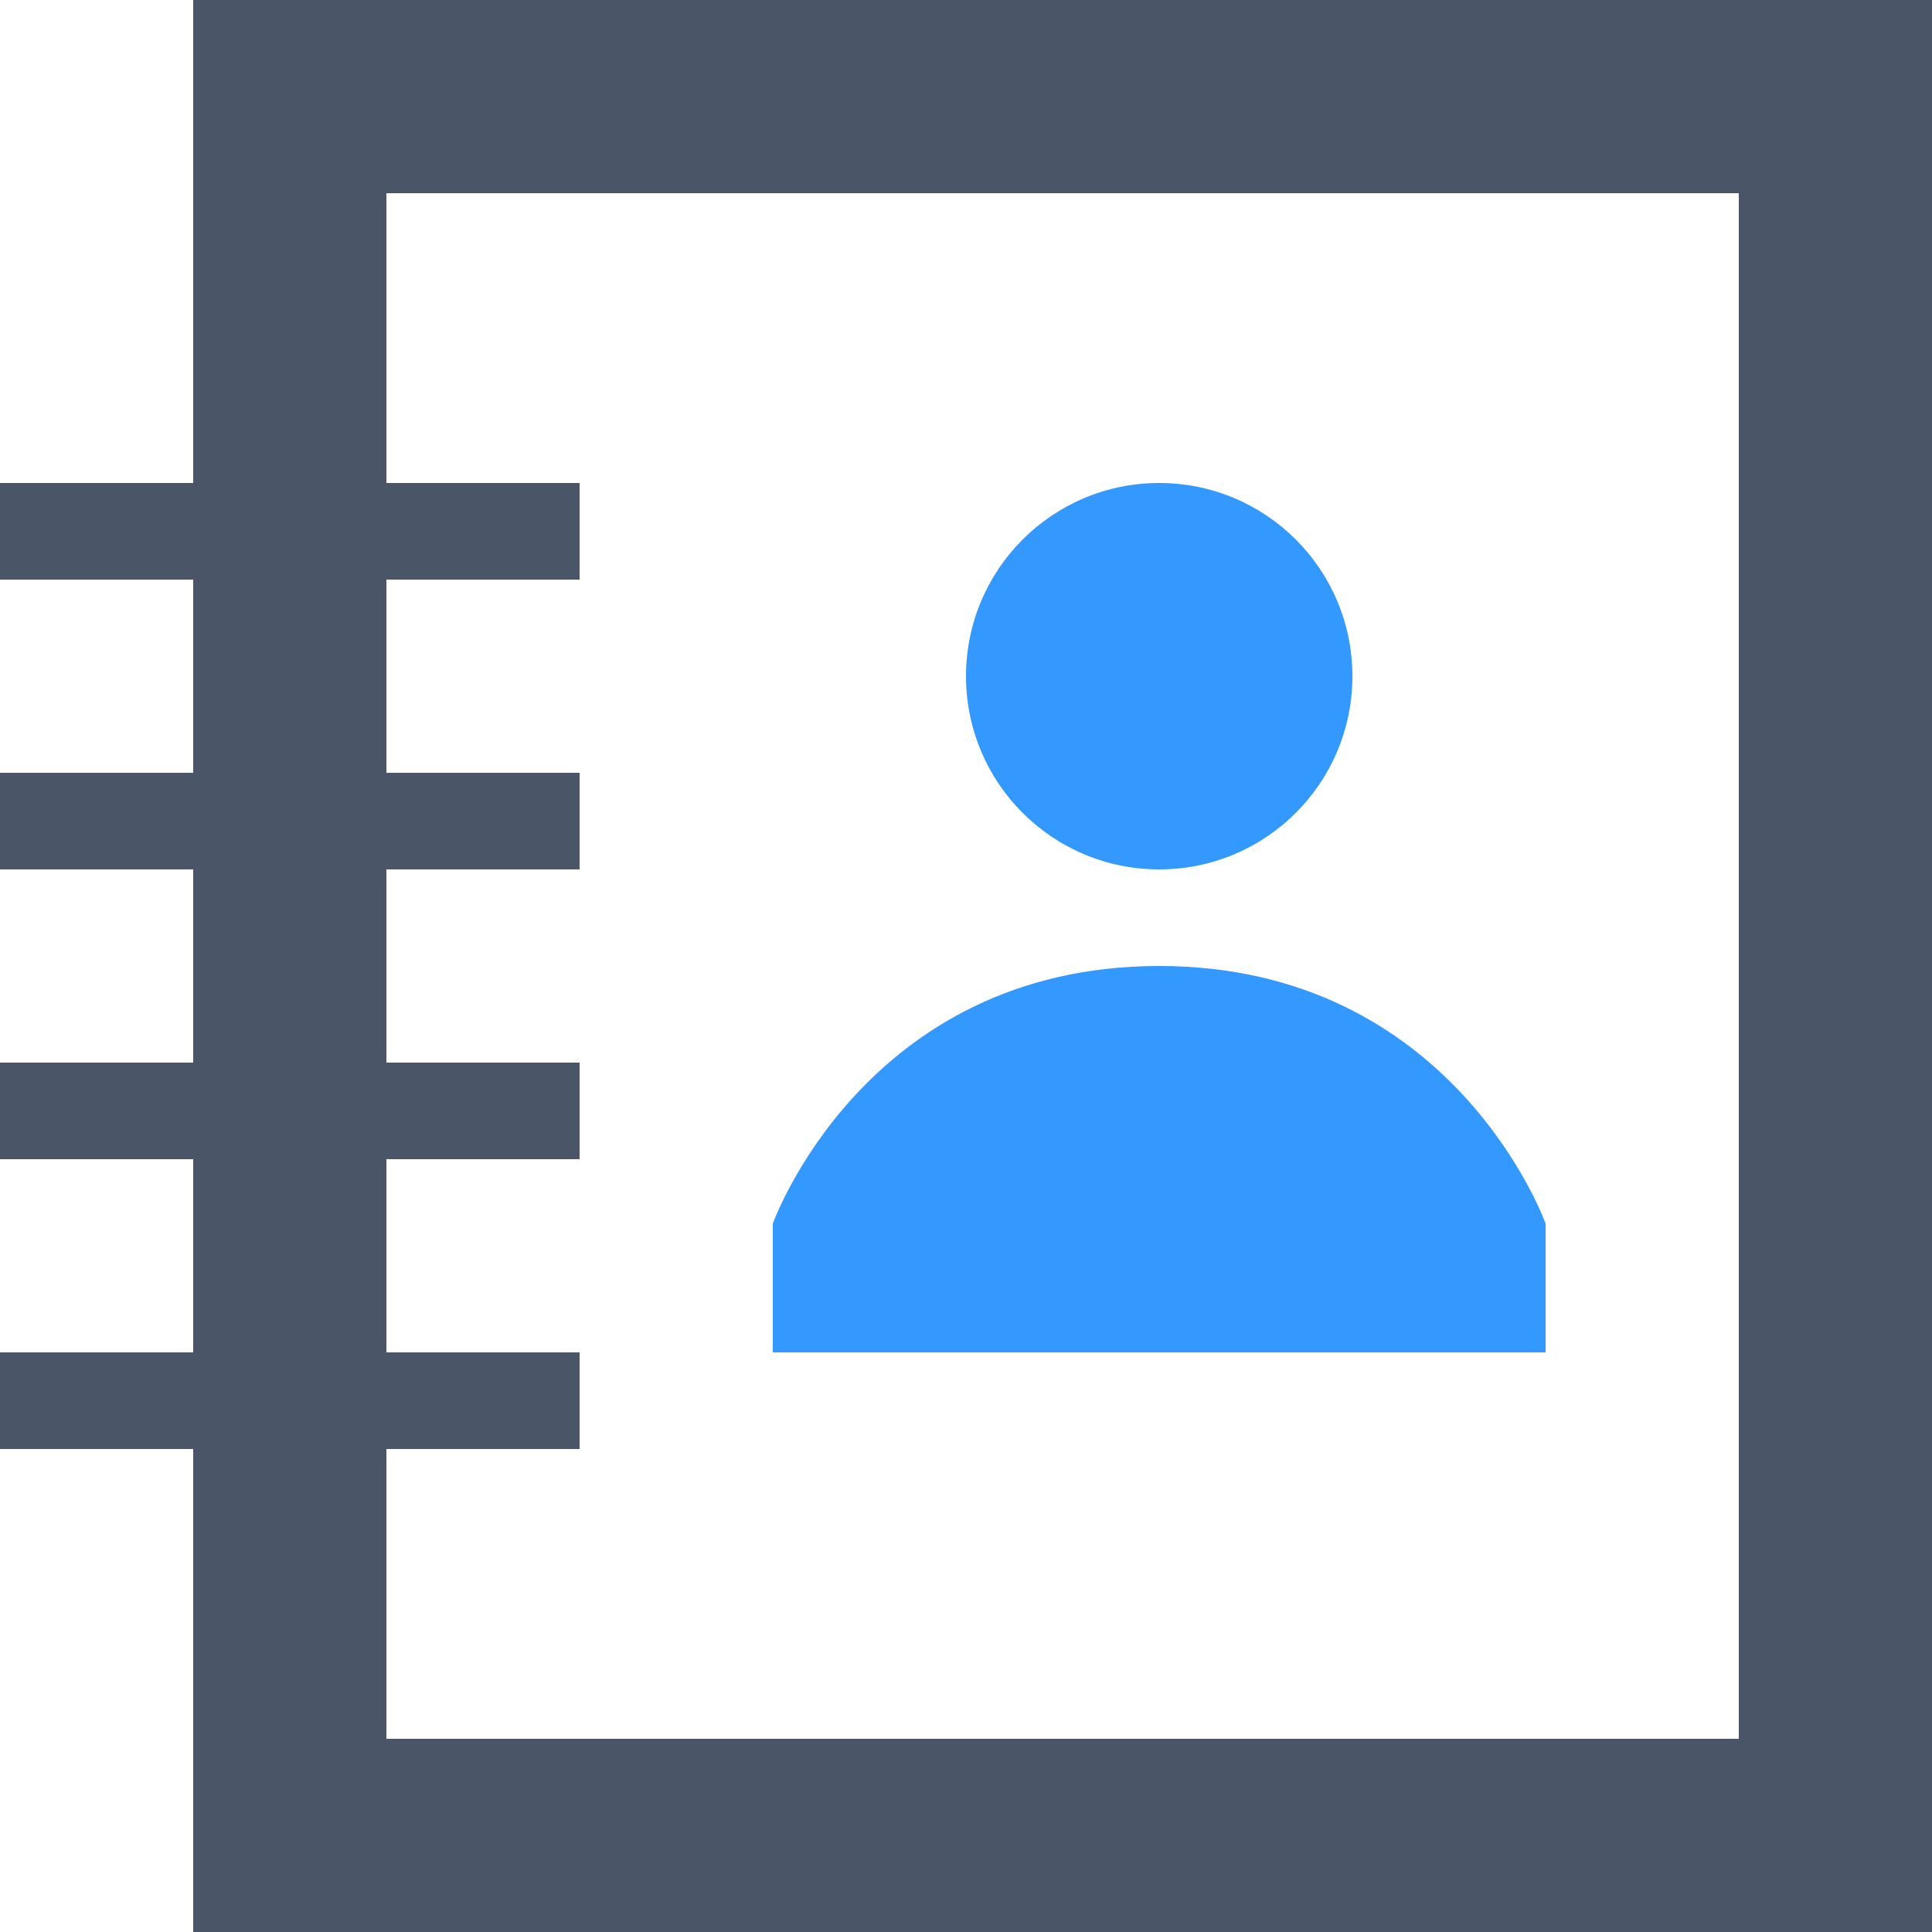 <svg width="20" height="20" viewBox="0 0 20 20" fill="none" xmlns="http://www.w3.org/2000/svg">
<path fill-rule="evenodd" clip-rule="evenodd" d="M18 2H4V5H6V6H4V8H6V9H4V11H6V12H4V14H6V15H4V18H18V2ZM2 15V18V20H4H18H20V18V2V0H18H4H2V2V5H0V6H2V8H0V9H2V11H0V12H2V14H0V15H2Z" fill="#4A5568"/>
<path fill-rule="evenodd" clip-rule="evenodd" d="M14 7C14 8.105 13.105 9 12 9C10.895 9 10 8.105 10 7C10 5.895 10.895 5 12 5C13.105 5 14 5.895 14 7ZM8 12.667C8 12.667 8.95 10 12 10C15.05 10 16 12.667 16 12.667V14H8V12.667Z" fill="#3499FE"/>
</svg>
